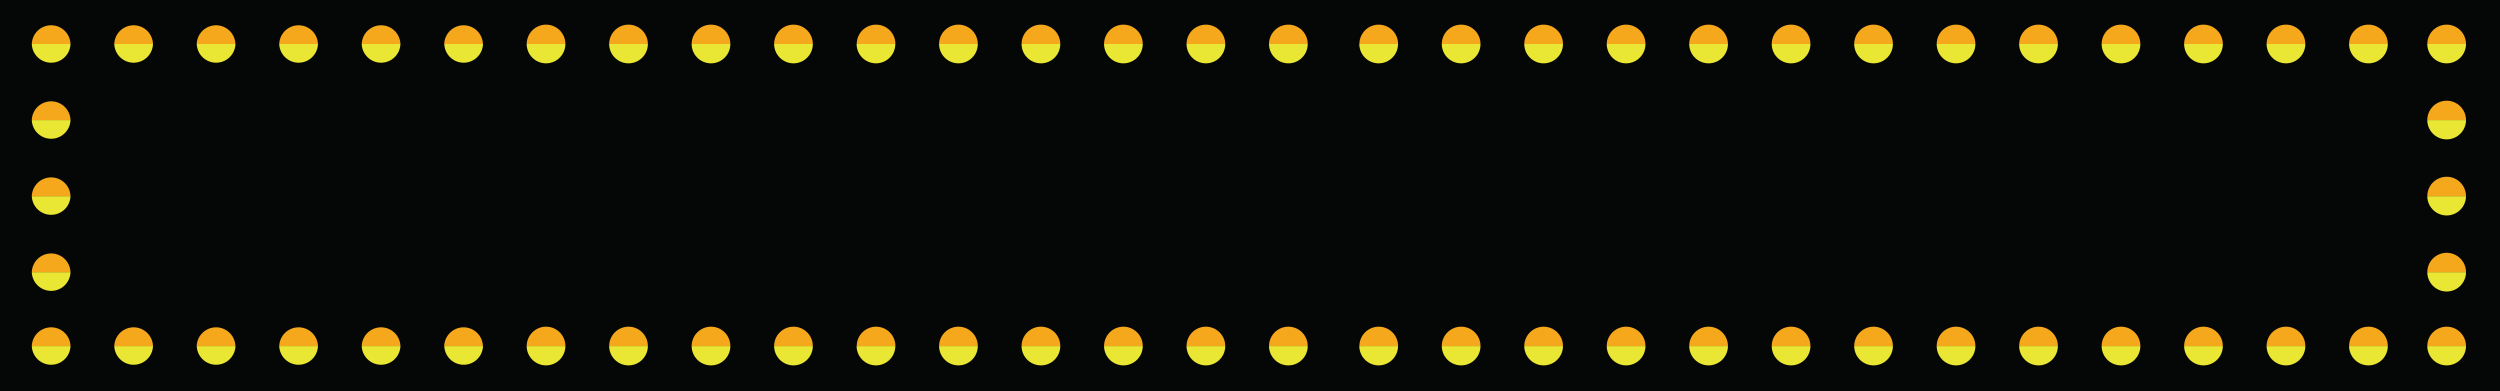 <svg xmlns="http://www.w3.org/2000/svg" viewBox="0 0 1143.88 178.9"><defs><style>.cls-1{fill:#050606;}.cls-2{fill:#eae734;}.cls-3{fill:#f6a81c;}</style></defs><title>mainTitle</title><g id="Layer_1" data-name="Layer 1"><rect class="cls-1" x="-1.34" width="1145.22" height="178.9"/><path class="cls-2" d="M32.26,20.13a8.86,8.86,0,0,1-17.71,0"/><path class="cls-3" d="M14.55,20.13a8.86,8.86,0,0,1,17.71,0"/><path class="cls-2" d="M32.26,54.93a8.86,8.86,0,0,1-17.71,0"/><path class="cls-3" d="M14.55,54.93a8.86,8.86,0,0,1,17.71,0"/><path class="cls-2" d="M32.26,89.73a8.86,8.86,0,0,1-17.71,0"/><path class="cls-3" d="M14.55,89.73a8.86,8.86,0,0,1,17.71,0"/><path class="cls-2" d="M32.26,124.53a8.86,8.86,0,0,1-17.71,0"/><path class="cls-3" d="M14.55,124.53a8.86,8.86,0,0,1,17.71,0"/><path class="cls-2" d="M1128.32,54.93a8.85,8.85,0,1,1-17.7,0"/><path class="cls-3" d="M1110.62,54.93a8.85,8.85,0,1,1,17.7,0"/><path class="cls-2" d="M1128.32,89.73a8.85,8.85,0,1,1-17.7,0"/><path class="cls-3" d="M1110.62,89.73a8.85,8.85,0,1,1,17.7,0"/><path class="cls-2" d="M1128.32,124.53a8.85,8.85,0,1,1-17.7,0"/><path class="cls-3" d="M1110.62,124.53a8.85,8.85,0,1,1,17.7,0"/><path class="cls-2" d="M1128.32,20.13a8.85,8.85,0,1,1-17.7,0"/><path class="cls-3" d="M1110.62,20.13a8.85,8.85,0,1,1,17.7,0"/><path class="cls-2" d="M32.26,158.33a8.86,8.86,0,0,1-17.71,0"/><path class="cls-3" d="M14.55,158.33a8.86,8.86,0,0,1,17.71,0"/><path class="cls-2" d="M70,158.33a8.86,8.86,0,0,1-17.71,0"/><path class="cls-3" d="M52.29,158.33a8.86,8.86,0,0,1,17.71,0"/><path class="cls-2" d="M107.74,158.33a8.86,8.86,0,0,1-17.71,0"/><path class="cls-3" d="M90,158.33a8.86,8.86,0,0,1,17.71,0"/><path class="cls-2" d="M145.48,158.33a8.86,8.86,0,0,1-17.71,0"/><path class="cls-3" d="M127.77,158.33a8.86,8.86,0,0,1,17.71,0"/><path class="cls-2" d="M183.22,158.33a8.86,8.86,0,0,1-17.71,0"/><path class="cls-3" d="M165.51,158.33a8.86,8.86,0,0,1,17.71,0"/><path class="cls-2" d="M221,158.33a8.86,8.86,0,0,1-17.71,0"/><path class="cls-3" d="M203.25,158.33a8.86,8.86,0,0,1,17.71,0"/><path class="cls-2" d="M258.69,158.33a8.85,8.85,0,0,1-17.7,0"/><path class="cls-3" d="M241,158.33a8.85,8.85,0,1,1,17.7,0"/><path class="cls-2" d="M296.43,158.33a8.85,8.85,0,0,1-17.7,0"/><path class="cls-3" d="M278.73,158.33a8.85,8.85,0,0,1,17.7,0"/><path class="cls-2" d="M334.17,158.33a8.85,8.85,0,0,1-17.7,0"/><path class="cls-3" d="M316.47,158.33a8.85,8.85,0,0,1,17.7,0"/><path class="cls-2" d="M371.91,158.33a8.85,8.85,0,0,1-17.7,0"/><path class="cls-3" d="M354.21,158.33a8.85,8.85,0,1,1,17.7,0"/><path class="cls-2" d="M409.65,158.33a8.85,8.85,0,1,1-17.7,0"/><path class="cls-3" d="M392,158.33a8.85,8.85,0,1,1,17.7,0"/><path class="cls-2" d="M447.39,158.33a8.85,8.85,0,1,1-17.7,0"/><path class="cls-3" d="M429.69,158.33a8.85,8.85,0,1,1,17.7,0"/><path class="cls-2" d="M485.13,158.33a8.85,8.85,0,0,1-17.7,0"/><path class="cls-3" d="M467.43,158.33a8.85,8.85,0,0,1,17.7,0"/><path class="cls-2" d="M522.87,158.33a8.85,8.85,0,0,1-17.7,0"/><path class="cls-3" d="M505.17,158.33a8.85,8.85,0,0,1,17.7,0"/><path class="cls-2" d="M560.61,158.33a8.85,8.85,0,1,1-17.7,0"/><path class="cls-3" d="M542.91,158.33a8.85,8.85,0,1,1,17.7,0"/><path class="cls-2" d="M598.35,158.33a8.85,8.85,0,1,1-17.7,0"/><path class="cls-3" d="M580.65,158.33a8.85,8.85,0,1,1,17.7,0"/><path class="cls-2" d="M70,20.13a8.86,8.86,0,0,1-17.71,0"/><path class="cls-3" d="M52.29,20.13a8.86,8.86,0,0,1,17.71,0"/><path class="cls-2" d="M107.74,20.13a8.86,8.86,0,0,1-17.71,0"/><path class="cls-3" d="M90,20.13a8.86,8.86,0,0,1,17.71,0"/><path class="cls-2" d="M145.48,20.13a8.86,8.86,0,0,1-17.71,0"/><path class="cls-3" d="M127.77,20.13a8.86,8.86,0,0,1,17.71,0"/><path class="cls-2" d="M183.22,20.13a8.86,8.86,0,0,1-17.71,0"/><path class="cls-3" d="M165.51,20.13a8.86,8.86,0,0,1,17.71,0"/><path class="cls-2" d="M221,20.13a8.86,8.86,0,0,1-17.71,0"/><path class="cls-3" d="M203.25,20.13a8.86,8.86,0,0,1,17.71,0"/><path class="cls-2" d="M258.69,20.13a8.85,8.85,0,1,1-17.7,0"/><path class="cls-3" d="M241,20.13a8.85,8.85,0,1,1,17.7,0"/><path class="cls-2" d="M296.43,20.13a8.85,8.85,0,0,1-17.7,0"/><path class="cls-3" d="M278.73,20.13a8.85,8.85,0,0,1,17.7,0"/><path class="cls-2" d="M334.17,20.13a8.85,8.85,0,0,1-17.7,0"/><path class="cls-3" d="M316.47,20.13a8.85,8.85,0,0,1,17.7,0"/><path class="cls-2" d="M371.91,20.13a8.85,8.85,0,0,1-17.7,0"/><path class="cls-3" d="M354.21,20.13a8.85,8.85,0,1,1,17.7,0"/><path class="cls-2" d="M409.65,20.13a8.85,8.85,0,1,1-17.7,0"/><path class="cls-3" d="M392,20.13a8.85,8.85,0,1,1,17.7,0"/><path class="cls-2" d="M447.39,20.13a8.85,8.85,0,1,1-17.7,0"/><path class="cls-3" d="M429.69,20.13a8.85,8.85,0,1,1,17.7,0"/><path class="cls-2" d="M485.13,20.13a8.85,8.85,0,0,1-17.7,0"/><path class="cls-3" d="M467.43,20.13a8.85,8.85,0,0,1,17.7,0"/><path class="cls-2" d="M522.87,20.13a8.85,8.85,0,0,1-17.7,0"/><path class="cls-3" d="M505.17,20.13a8.85,8.85,0,0,1,17.7,0"/><path class="cls-2" d="M560.61,20.13a8.85,8.85,0,0,1-17.7,0"/><path class="cls-3" d="M542.91,20.13a8.85,8.85,0,1,1,17.7,0"/><path class="cls-2" d="M598.35,20.13a8.85,8.85,0,0,1-17.7,0"/><path class="cls-3" d="M580.65,20.13a8.85,8.85,0,1,1,17.7,0"/><path class="cls-2" d="M639.66,20.13a8.85,8.85,0,0,1-17.7,0"/><path class="cls-3" d="M622,20.13a8.85,8.85,0,0,1,17.7,0"/><path class="cls-2" d="M677.4,20.13a8.85,8.85,0,0,1-17.7,0"/><path class="cls-3" d="M659.7,20.13a8.85,8.85,0,0,1,17.7,0"/><path class="cls-2" d="M715.14,20.13a8.85,8.85,0,0,1-17.7,0"/><path class="cls-3" d="M697.44,20.13a8.85,8.85,0,0,1,17.7,0"/><path class="cls-2" d="M752.88,20.13a8.85,8.85,0,0,1-17.7,0"/><path class="cls-3" d="M735.18,20.13a8.85,8.85,0,0,1,17.7,0"/><path class="cls-2" d="M790.62,20.13a8.85,8.85,0,0,1-17.7,0"/><path class="cls-3" d="M772.92,20.13a8.85,8.85,0,1,1,17.7,0"/><path class="cls-2" d="M828.36,20.13a8.85,8.85,0,0,1-17.7,0"/><path class="cls-3" d="M810.66,20.13a8.85,8.85,0,1,1,17.7,0"/><path class="cls-2" d="M866.1,20.13a8.85,8.85,0,0,1-17.7,0"/><path class="cls-3" d="M848.4,20.13a8.85,8.85,0,1,1,17.7,0"/><path class="cls-2" d="M903.84,20.13a8.85,8.85,0,0,1-17.7,0"/><path class="cls-3" d="M886.14,20.13a8.85,8.85,0,1,1,17.7,0"/><path class="cls-2" d="M941.58,20.13a8.85,8.85,0,0,1-17.7,0"/><path class="cls-3" d="M923.88,20.13a8.85,8.85,0,1,1,17.7,0"/><path class="cls-2" d="M979.32,20.13a8.85,8.85,0,0,1-17.7,0"/><path class="cls-3" d="M961.62,20.13a8.85,8.85,0,1,1,17.7,0"/><path class="cls-2" d="M1017.06,20.13a8.85,8.85,0,1,1-17.7,0"/><path class="cls-3" d="M999.36,20.13a8.85,8.85,0,1,1,17.7,0"/><path class="cls-2" d="M1054.8,20.13a8.85,8.85,0,1,1-17.7,0"/><path class="cls-3" d="M1037.1,20.13a8.85,8.85,0,1,1,17.7,0"/><path class="cls-2" d="M1092.54,20.13a8.85,8.85,0,1,1-17.7,0"/><path class="cls-3" d="M1074.84,20.13a8.85,8.85,0,1,1,17.7,0"/><path class="cls-2" d="M639.66,158.33a8.85,8.85,0,0,1-17.7,0"/><path class="cls-3" d="M622,158.33a8.85,8.85,0,0,1,17.7,0"/><path class="cls-2" d="M677.4,158.33a8.85,8.85,0,0,1-17.7,0"/><path class="cls-3" d="M659.7,158.33a8.85,8.85,0,0,1,17.7,0"/><path class="cls-2" d="M715.14,158.33a8.85,8.85,0,0,1-17.7,0"/><path class="cls-3" d="M697.44,158.33a8.85,8.85,0,0,1,17.7,0"/><path class="cls-2" d="M752.88,158.33a8.85,8.85,0,1,1-17.7,0"/><path class="cls-3" d="M735.18,158.33a8.85,8.85,0,1,1,17.7,0"/><path class="cls-2" d="M790.62,158.33a8.85,8.85,0,1,1-17.7,0"/><path class="cls-3" d="M772.92,158.33a8.85,8.85,0,1,1,17.7,0"/><path class="cls-2" d="M828.36,158.33a8.85,8.85,0,0,1-17.7,0"/><path class="cls-3" d="M810.66,158.33a8.85,8.85,0,1,1,17.7,0"/><path class="cls-2" d="M866.1,158.33a8.85,8.85,0,0,1-17.7,0"/><path class="cls-3" d="M848.4,158.33a8.85,8.85,0,1,1,17.7,0"/><path class="cls-2" d="M903.84,158.33a8.85,8.85,0,1,1-17.7,0"/><path class="cls-3" d="M886.14,158.33a8.85,8.85,0,1,1,17.7,0"/><path class="cls-2" d="M941.58,158.33a8.85,8.85,0,0,1-17.7,0"/><path class="cls-3" d="M923.88,158.33a8.85,8.85,0,1,1,17.7,0"/><path class="cls-2" d="M979.32,158.33a8.85,8.85,0,0,1-17.7,0"/><path class="cls-3" d="M961.62,158.33a8.85,8.85,0,1,1,17.7,0"/><path class="cls-2" d="M1017.06,158.33a8.85,8.85,0,1,1-17.7,0"/><path class="cls-3" d="M999.36,158.33a8.85,8.85,0,1,1,17.7,0"/><path class="cls-2" d="M1054.8,158.33a8.85,8.85,0,1,1-17.7,0"/><path class="cls-3" d="M1037.1,158.33a8.85,8.85,0,1,1,17.7,0"/><path class="cls-2" d="M1092.54,158.33a8.85,8.85,0,1,1-17.7,0"/><path class="cls-3" d="M1074.84,158.33a8.85,8.85,0,1,1,17.7,0"/><path class="cls-2" d="M1128.32,158.33a8.85,8.85,0,1,1-17.7,0"/><path class="cls-3" d="M1110.62,158.33a8.85,8.85,0,1,1,17.7,0"/></g></svg>